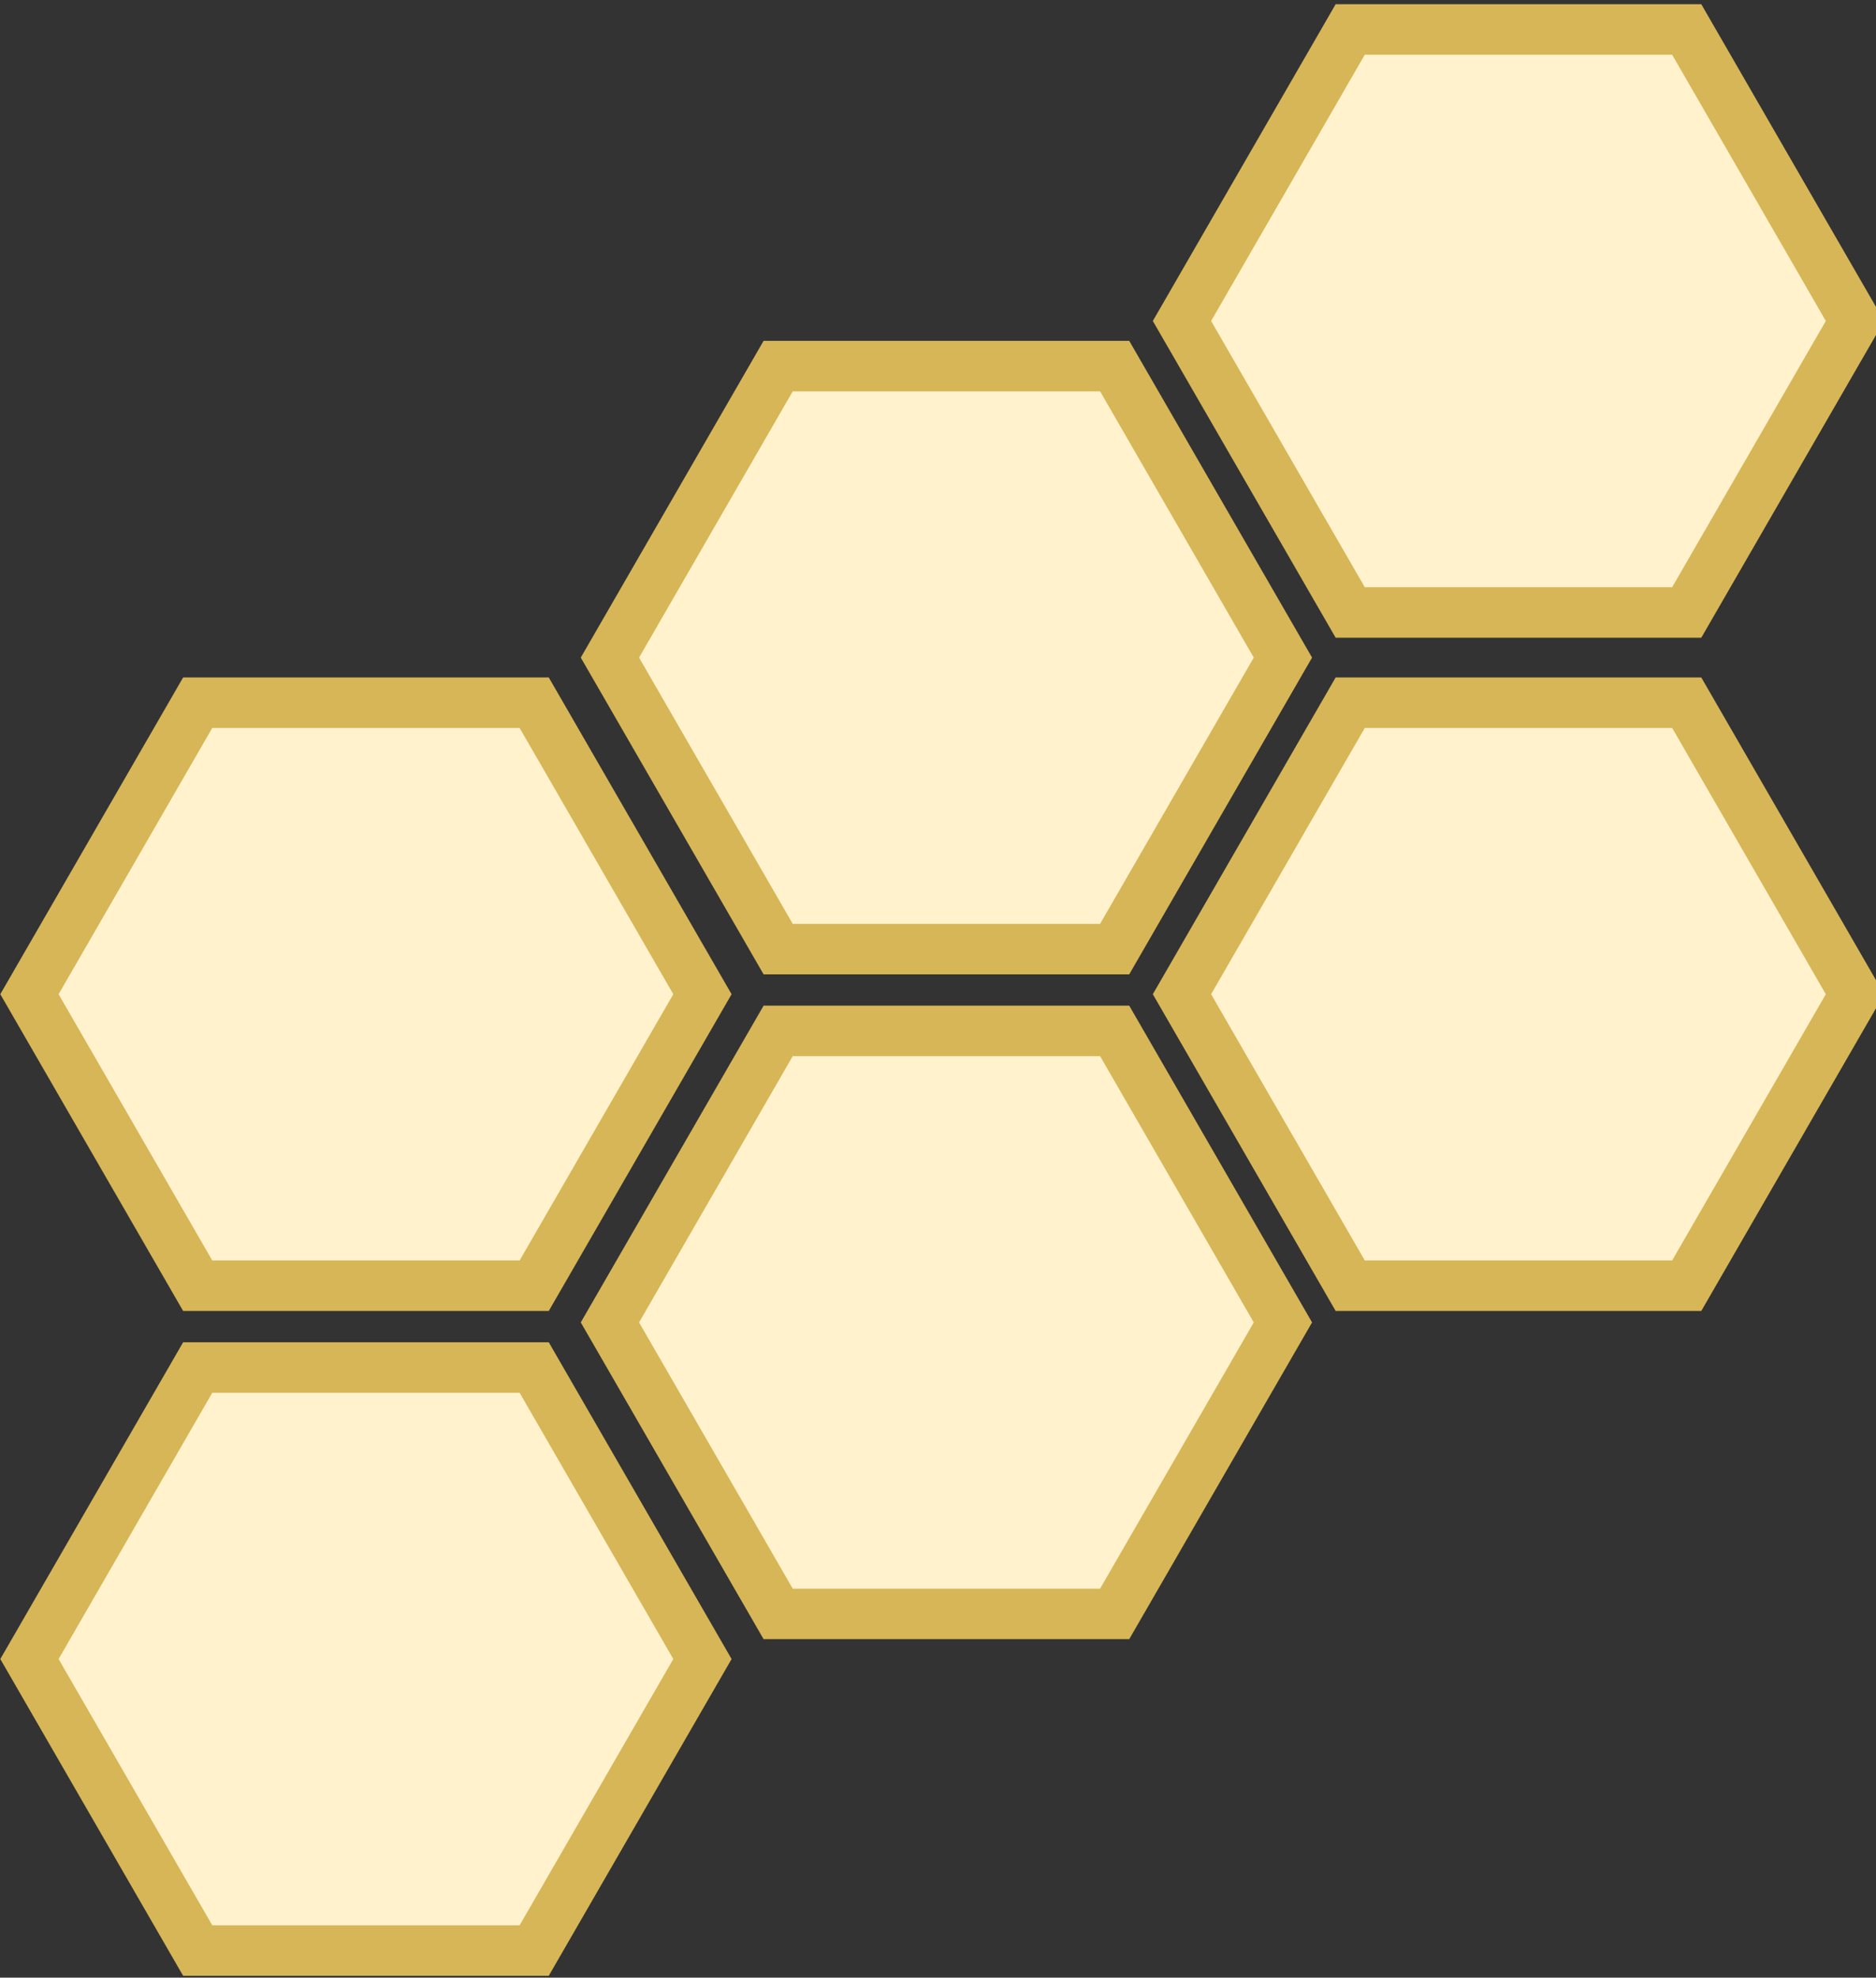 <?xml version="1.0" encoding="UTF-8"?>
<!-- Do not edit this file with editors other than diagrams.net -->
<!DOCTYPE svg PUBLIC "-//W3C//DTD SVG 1.1//EN" "http://www.w3.org/Graphics/SVG/1.1/DTD/svg11.dtd">
<svg xmlns="http://www.w3.org/2000/svg" xmlns:xlink="http://www.w3.org/1999/xlink" version="1.1" width="223px" height="235px" viewBox="-0.5 -0.5 223 235" content="&lt;mxfile host=&quot;drawio-plugin&quot; modified=&quot;2023-01-06T14:58:20.467Z&quot; agent=&quot;5.0 (Windows NT 6.2; Win64; x64) AppleWebKit/537.36 (KHTML, like Gecko) Chrome/104.0.511.102 Safari/537.36&quot; etag=&quot;n_1FXxsPwDbgRNuqBEaL&quot; version=&quot;20.5.3&quot; type=&quot;embed&quot;&gt;&lt;diagram id=&quot;MCop6N-hB_73OVuUMQYt&quot; name=&quot;Page-1&quot;&gt;7ZZNc4IwEIZ/DdeOEEG9Sq29dKYzHnqOsEDGwDIxCvbXN5jla6wzXmovXJzk2d2wvO8iOCzM663iZfaBMUjHm8W1w14dz1stA/PbgIsFC9+zIFUitmjWg534Bgvdlp5EDEdiFmlEqUU5hhEWBUR6xLhSWI3TEpTxCJQ8hVEbDdhFXMJN2peIdWbp0h9kv4NIs/bK7owiex4dUoWngq5XYAE2kvP2GEo9ZjzGaoDYxmGhQtR2ldchyEbVsWJvd6JdywoK/UgBOXLm8kR3TX3pSyuDabFslhnUPMXCYesSlMhBg+rpZ4vMHayrTGjYlTxqyiozG4ZlOpdm55plImpo7W72R63w0EkcNBlY6B11YCukDFGiunbEkiTxoqirHETiYB/4zQm3OpA0Z1Aa6gEiXbaApn91MSkUZe7SltD4egvSphoMA9mYDeYgWL14VMlpAtPu8N4KsyA3fndmPjlz15nlYuQMc91nOuNPzjz6zDD/qc6w6e/s4YemE+tJ1rDJmnvWzH3/P980bHrVPGyNu/pLa8y2//S7xgZf1mzzAw==&lt;/diagram&gt;&lt;/mxfile&gt;"><rect x="-0.5" y="-0.5" width="223" height="235" fill="#333333" stroke="none"/><defs/><g><path d="M 23 83 L 63 83 L 83 117.64 L 63 152.28 L 23 152.28 L 3 117.64 Z" fill="#fff2cc" stroke="#d6b656" stroke-width="6" stroke-miterlimit="10" pointer-events="all"/><path d="M 92 122 L 132 122 L 152 156.64 L 132 191.28 L 92 191.28 L 72 156.64 Z" fill="#fff2cc" stroke="#d6b656" stroke-width="6" stroke-miterlimit="10" pointer-events="all"/><path d="M 23 162 L 63 162 L 83 196.64 L 63 231.28 L 23 231.28 L 3 196.64 Z" fill="#fff2cc" stroke="#d6b656" stroke-width="6" stroke-miterlimit="10" pointer-events="all"/><path d="M 92 43 L 132 43 L 152 77.64 L 132 112.28 L 92 112.28 L 72 77.64 Z" fill="#fff2cc" stroke="#d6b656" stroke-width="6" stroke-miterlimit="10" pointer-events="all"/><path d="M 160 83 L 200 83 L 220 117.64 L 200 152.28 L 160 152.28 L 140 117.64 Z" fill="#fff2cc" stroke="#d6b656" stroke-width="6" stroke-miterlimit="10" pointer-events="all"/><path d="M 160 3 L 200 3 L 220 37.64 L 200 72.28 L 160 72.28 L 140 37.64 Z" fill="#fff2cc" stroke="#d6b656" stroke-width="6" stroke-miterlimit="10" pointer-events="all"/></g></svg>